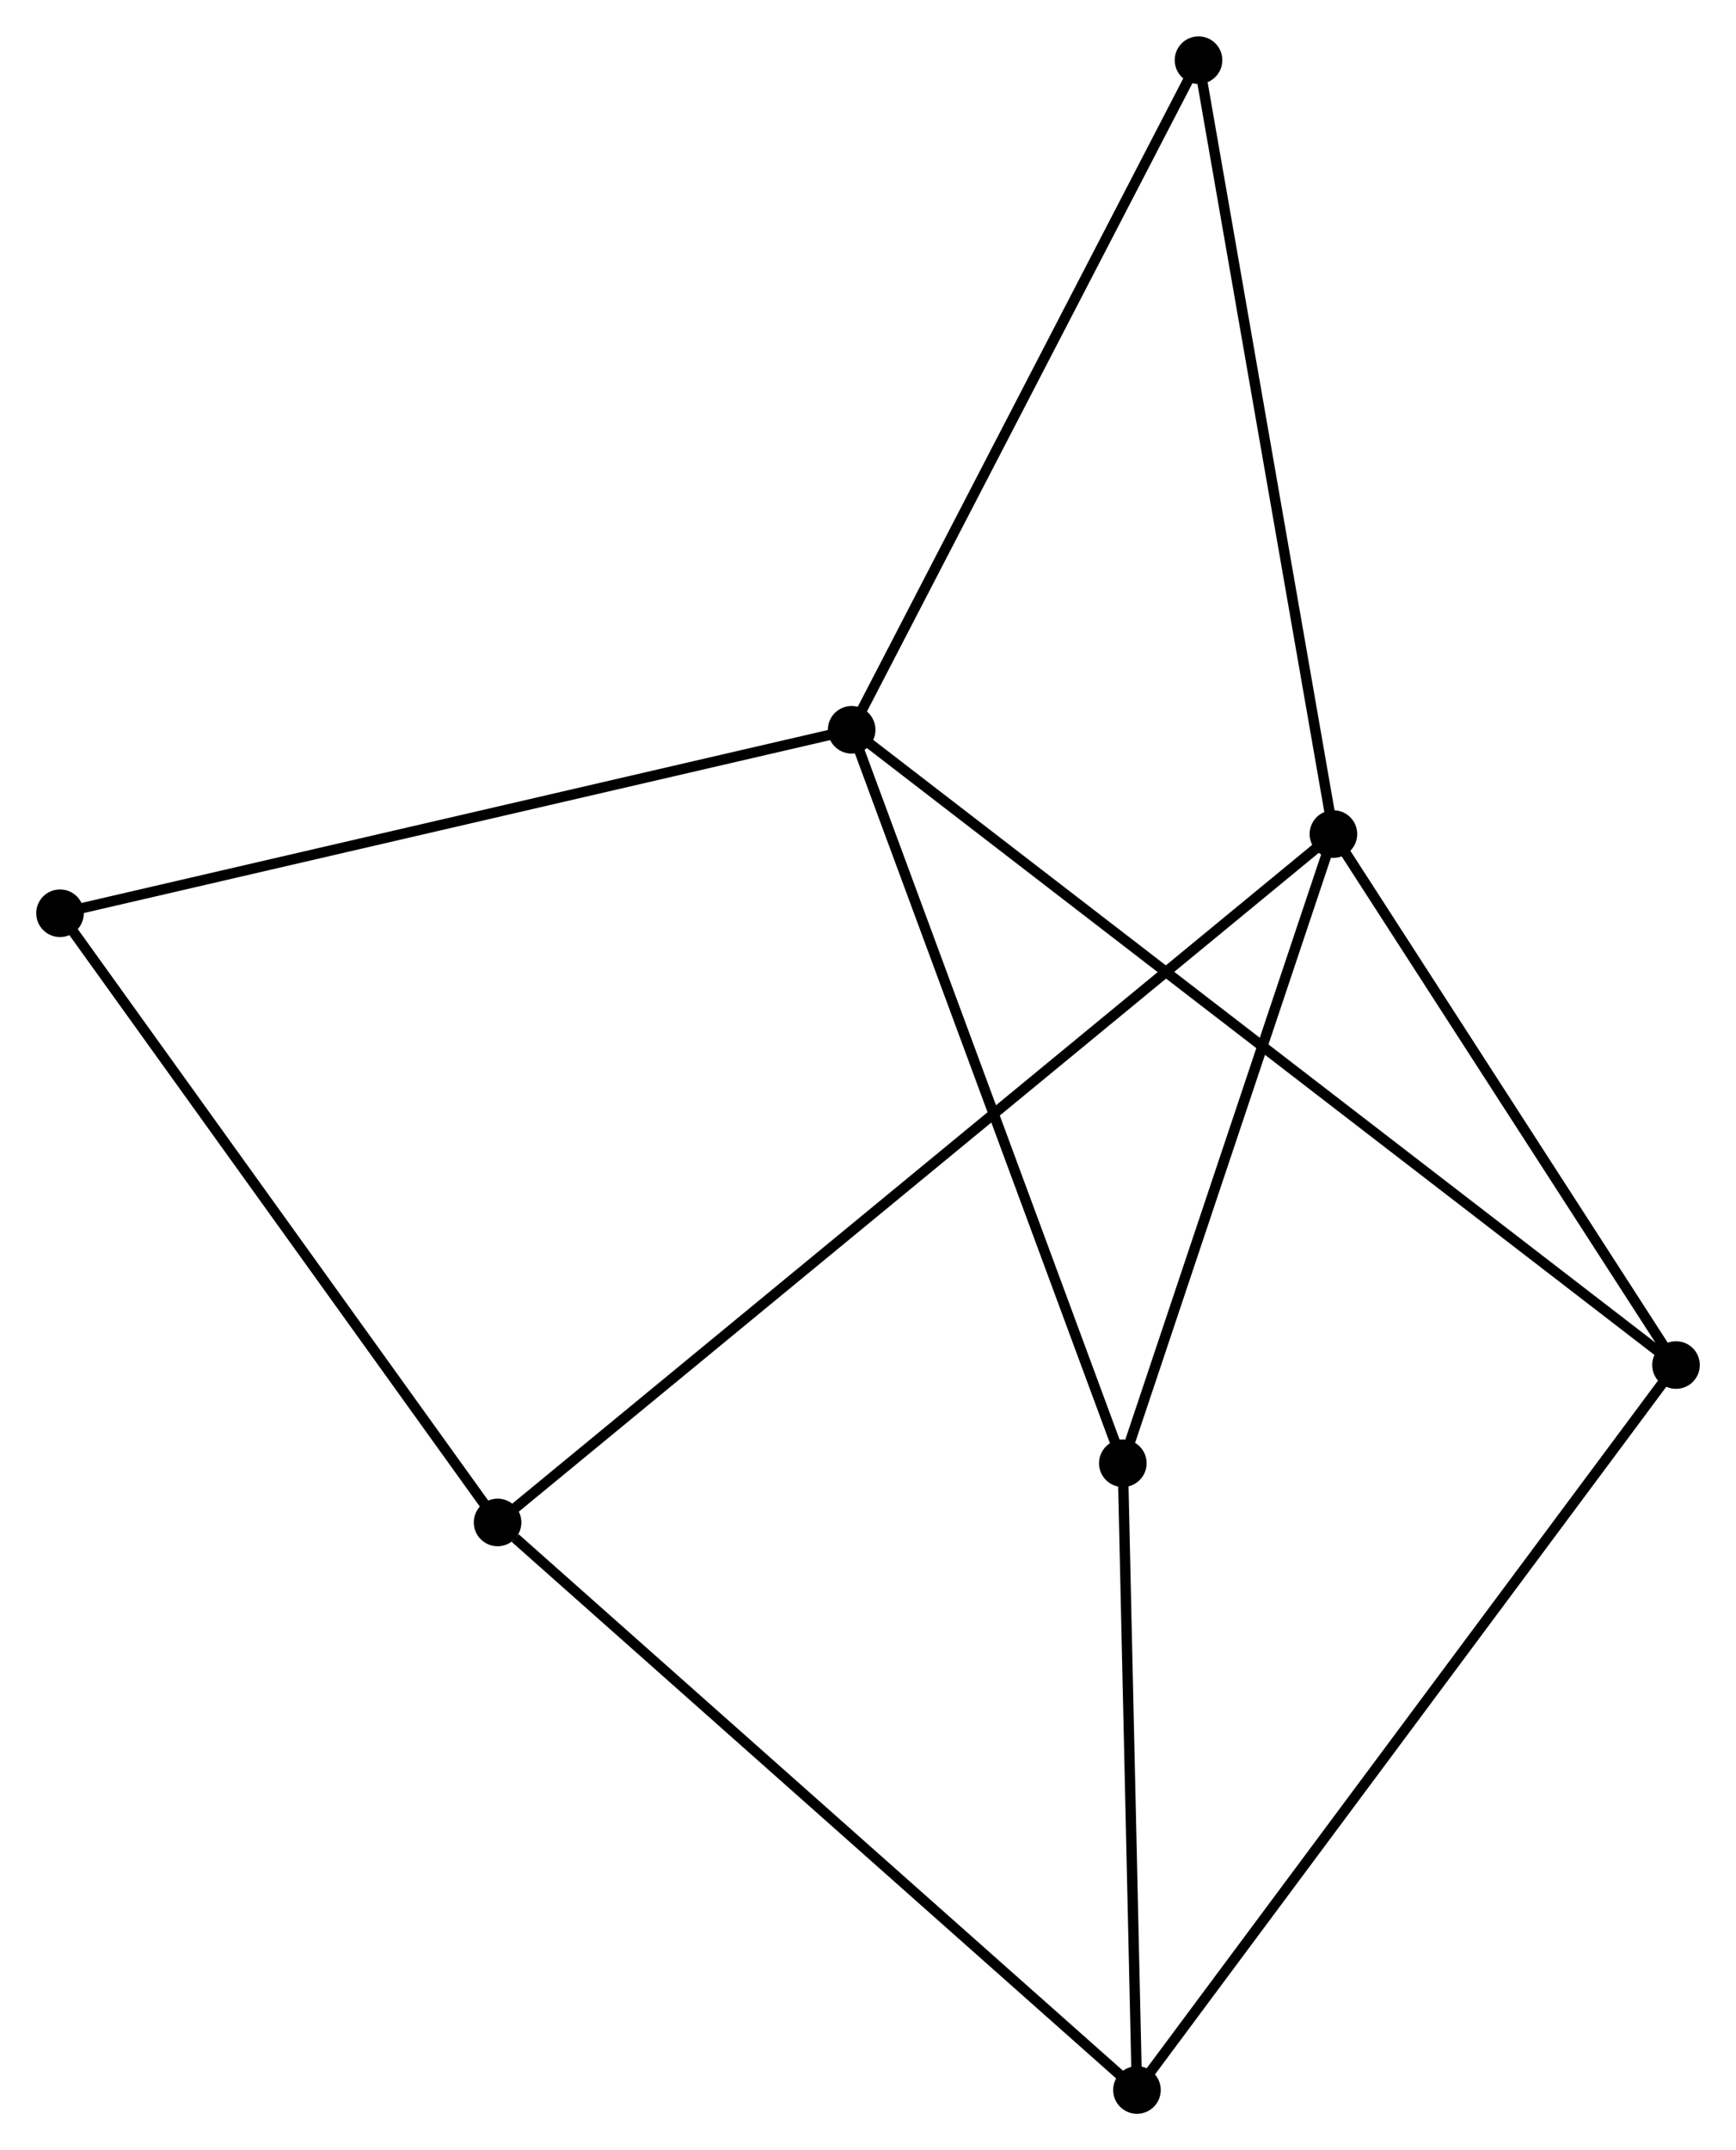 <?xml version="1.0" encoding="UTF-8" standalone="no"?>
<!DOCTYPE svg PUBLIC "-//W3C//DTD SVG 1.1//EN"
 "http://www.w3.org/Graphics/SVG/1.1/DTD/svg11.dtd">
<!-- Generated by graphviz version 2.36.0 (20140111.2315)
 -->
<!-- Title: %3 Pages: 1 -->
<svg width="168pt" height="208pt"
 viewBox="0.00 0.00 167.77 207.69" xmlns="http://www.w3.org/2000/svg" xmlns:xlink="http://www.w3.org/1999/xlink">
<g id="graph0" class="graph" transform="scale(1 1) rotate(0) translate(4 203.691)">
<title>%3</title>
<!-- 0 -->
<g id="node1" class="node"><title>0</title>
<ellipse fill="black" stroke="black" cx="78.306" cy="-133.203" rx="1.8" ry="1.8"/>
</g>
<!-- 3 -->
<g id="node2" class="node"><title>3</title>
<ellipse fill="black" stroke="black" cx="157.973" cy="-71.835" rx="1.8" ry="1.8"/>
</g>
<!-- 0&#45;&#45;3 -->
<g id="edge1" class="edge"><title>0&#45;&#45;3</title>
<path fill="none" stroke="black" d="M79.97,-131.921C90.338,-123.934 145.977,-81.076 156.318,-73.11"/>
</g>
<!-- 4 -->
<g id="node3" class="node"><title>4</title>
<ellipse fill="black" stroke="black" cx="104.512" cy="-62.347" rx="1.8" ry="1.8"/>
</g>
<!-- 0&#45;&#45;4 -->
<g id="edge2" class="edge"><title>0&#45;&#45;4</title>
<path fill="none" stroke="black" d="M78.954,-131.451C82.579,-121.648 100.321,-73.68 103.887,-64.037"/>
</g>
<!-- 6 -->
<g id="node4" class="node"><title>6</title>
<ellipse fill="black" stroke="black" cx="1.8" cy="-115.48" rx="1.8" ry="1.8"/>
</g>
<!-- 0&#45;&#45;6 -->
<g id="edge3" class="edge"><title>0&#45;&#45;6</title>
<path fill="none" stroke="black" d="M76.415,-132.764C65.83,-130.313 14.036,-118.315 3.625,-115.903"/>
</g>
<!-- 7 -->
<g id="node5" class="node"><title>7</title>
<ellipse fill="black" stroke="black" cx="111.828" cy="-197.891" rx="1.8" ry="1.8"/>
</g>
<!-- 0&#45;&#45;7 -->
<g id="edge4" class="edge"><title>0&#45;&#45;7</title>
<path fill="none" stroke="black" d="M79.134,-134.802C83.732,-143.674 106.073,-186.786 110.906,-196.111"/>
</g>
<!-- 1 -->
<g id="node6" class="node"><title>1</title>
<ellipse fill="black" stroke="black" cx="124.864" cy="-123.129" rx="1.8" ry="1.8"/>
</g>
<!-- 1&#45;&#45;3 -->
<g id="edge5" class="edge"><title>1&#45;&#45;3</title>
<path fill="none" stroke="black" d="M125.966,-121.422C130.993,-113.634 151.728,-81.51 156.833,-73.601"/>
</g>
<!-- 1&#45;&#45;4 -->
<g id="edge6" class="edge"><title>1&#45;&#45;4</title>
<path fill="none" stroke="black" d="M124.277,-121.375C121.357,-112.655 108.415,-74.002 105.225,-64.475"/>
</g>
<!-- 1&#45;&#45;7 -->
<g id="edge8" class="edge"><title>1&#45;&#45;7</title>
<path fill="none" stroke="black" d="M124.542,-124.977C122.739,-135.32 113.913,-185.934 112.139,-196.108"/>
</g>
<!-- 5 -->
<g id="node7" class="node"><title>5</title>
<ellipse fill="black" stroke="black" cx="44.087" cy="-56.629" rx="1.8" ry="1.8"/>
</g>
<!-- 1&#45;&#45;5 -->
<g id="edge7" class="edge"><title>1&#45;&#45;5</title>
<path fill="none" stroke="black" d="M123.462,-121.975C113.658,-113.903 55.458,-65.99 45.528,-57.815"/>
</g>
<!-- 5&#45;&#45;6 -->
<g id="edge12" class="edge"><title>5&#45;&#45;6</title>
<path fill="none" stroke="black" d="M42.867,-58.327C36.692,-66.921 8.941,-105.542 2.945,-113.887"/>
</g>
<!-- 2 -->
<g id="node8" class="node"><title>2</title>
<ellipse fill="black" stroke="black" cx="105.878" cy="-1.8" rx="1.8" ry="1.8"/>
</g>
<!-- 2&#45;&#45;3 -->
<g id="edge9" class="edge"><title>2&#45;&#45;3</title>
<path fill="none" stroke="black" d="M106.966,-3.263C113.745,-12.377 150.128,-61.29 156.891,-70.381"/>
</g>
<!-- 2&#45;&#45;4 -->
<g id="edge10" class="edge"><title>2&#45;&#45;4</title>
<path fill="none" stroke="black" d="M105.832,-3.815C105.625,-13.007 104.77,-50.927 104.559,-60.263"/>
</g>
<!-- 2&#45;&#45;5 -->
<g id="edge11" class="edge"><title>2&#45;&#45;5</title>
<path fill="none" stroke="black" d="M104.35,-3.155C95.876,-10.675 54.695,-47.216 45.788,-55.12"/>
</g>
</g>
</svg>
